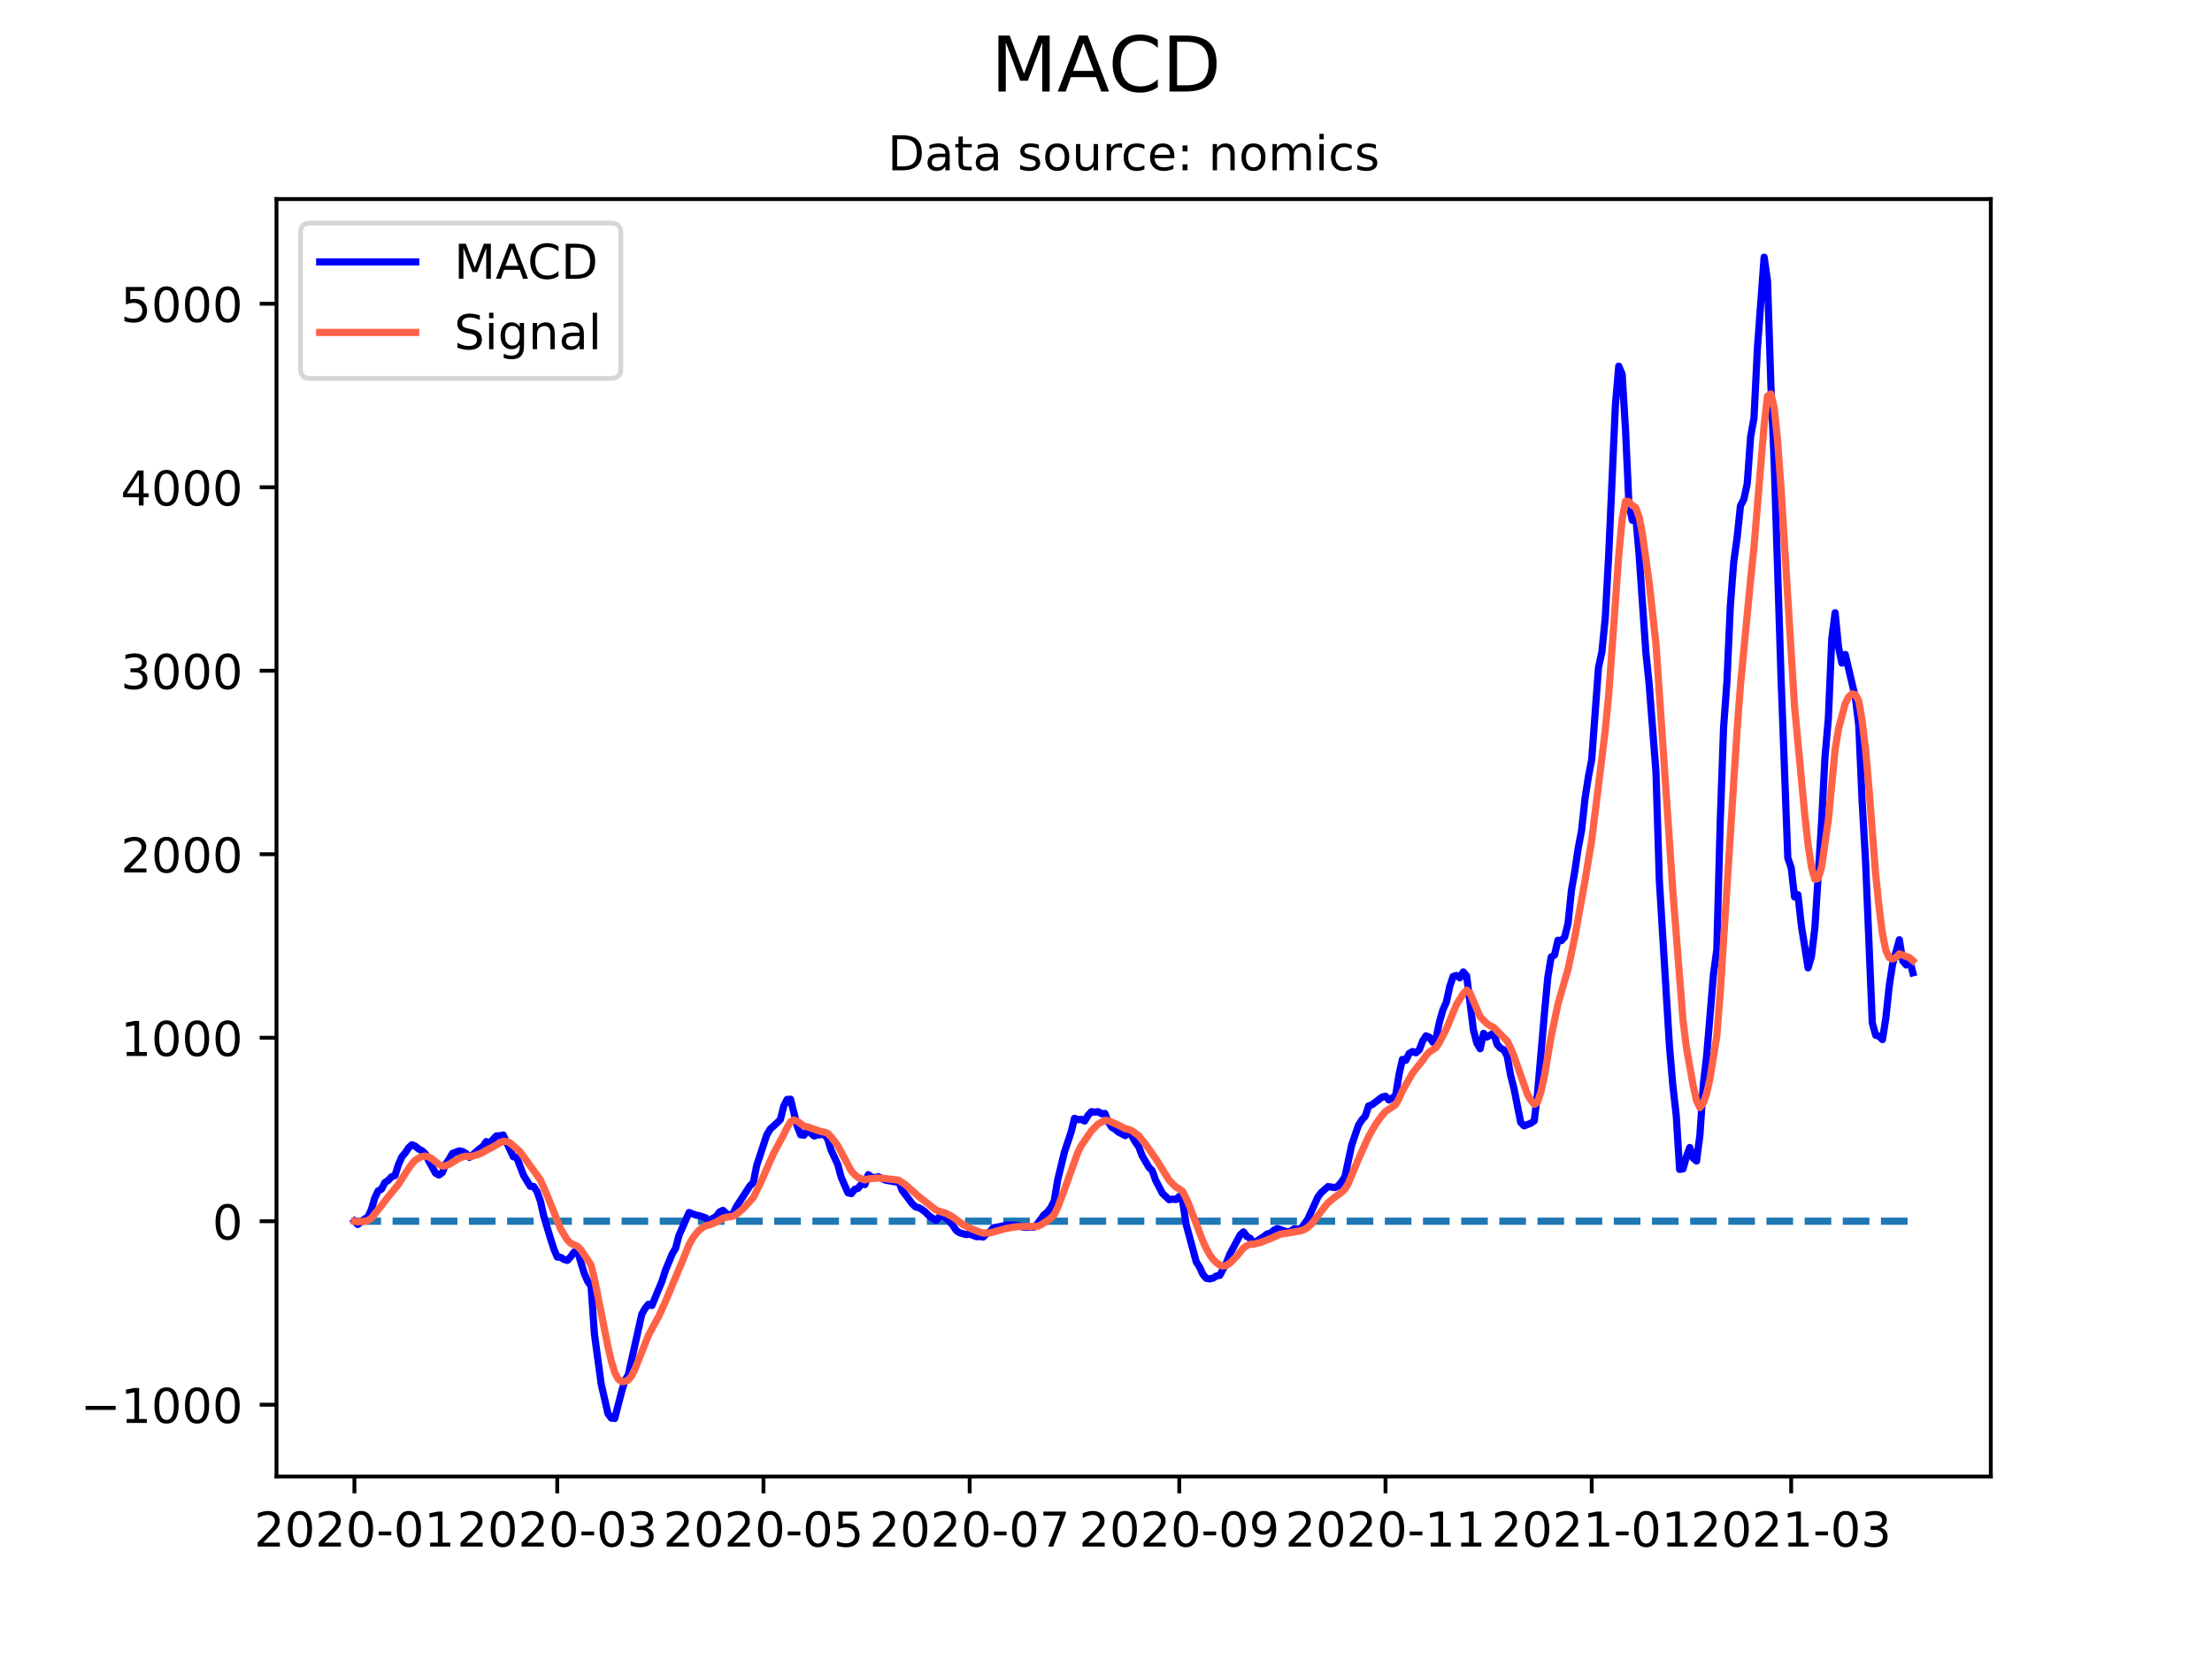 <?xml version="1.0" encoding="utf-8" standalone="no"?>
<!DOCTYPE svg PUBLIC "-//W3C//DTD SVG 1.1//EN"
  "http://www.w3.org/Graphics/SVG/1.1/DTD/svg11.dtd">
<!-- Created with matplotlib (https://matplotlib.org/) -->
<svg height="345.6pt" version="1.1" viewBox="0 0 460.8 345.6" width="460.8pt" xmlns="http://www.w3.org/2000/svg" xmlns:xlink="http://www.w3.org/1999/xlink">
 <defs>
  <style type="text/css">*{stroke-linecap:butt;stroke-linejoin:round;}</style>
 </defs>
 <g id="figure_1">
  <g id="patch_1">
   <path d="M 0 345.6 
L 460.8 345.6 
L 460.8 0 
L 0 0 
z
" style="fill:#ffffff;"/>
  </g>
  <g id="axes_1">
   <g id="patch_2">
    <path d="M 57.6 307.584 
L 414.72 307.584 
L 414.72 41.472 
L 57.6 41.472 
z
" style="fill:#ffffff;"/>
   </g>
   <g id="matplotlib.axis_1">
    <g id="xtick_1">
     <g id="line2d_1">
      <defs>
       <path d="M 0 0 
L 0 3.5 
" id="mdfb636d9be" style="stroke:#000000;stroke-width:0.8;"/>
      </defs>
      <g>
       <use style="stroke:#000000;stroke-width:0.8;" x="73.833" xlink:href="#mdfb636d9be" y="307.584"/>
      </g>
     </g>
     <g id="text_1">
      <!-- 2020-01 -->
      <g transform="translate(52.941 322.182)scale(0.1 -0.1)">
       <defs>
        <path d="M 19.188 8.297 
L 53.609 8.297 
L 53.609 0 
L 7.328 0 
L 7.328 8.297 
Q 12.938 14.109 22.625 23.891 
Q 32.328 33.688 34.812 36.531 
Q 39.547 41.844 41.422 45.531 
Q 43.312 49.219 43.312 52.781 
Q 43.312 58.594 39.234 62.25 
Q 35.156 65.922 28.609 65.922 
Q 23.969 65.922 18.812 64.312 
Q 13.672 62.703 7.812 59.422 
L 7.812 69.391 
Q 13.766 71.781 18.938 73 
Q 24.125 74.219 28.422 74.219 
Q 39.75 74.219 46.484 68.547 
Q 53.219 62.891 53.219 53.422 
Q 53.219 48.922 51.531 44.891 
Q 49.859 40.875 45.406 35.406 
Q 44.188 33.984 37.641 27.219 
Q 31.109 20.453 19.188 8.297 
z
" id="DejaVuSans-50"/>
        <path d="M 31.781 66.406 
Q 24.172 66.406 20.328 58.906 
Q 16.5 51.422 16.5 36.375 
Q 16.5 21.391 20.328 13.891 
Q 24.172 6.391 31.781 6.391 
Q 39.453 6.391 43.281 13.891 
Q 47.125 21.391 47.125 36.375 
Q 47.125 51.422 43.281 58.906 
Q 39.453 66.406 31.781 66.406 
z
M 31.781 74.219 
Q 44.047 74.219 50.516 64.516 
Q 56.984 54.828 56.984 36.375 
Q 56.984 17.969 50.516 8.266 
Q 44.047 -1.422 31.781 -1.422 
Q 19.531 -1.422 13.062 8.266 
Q 6.594 17.969 6.594 36.375 
Q 6.594 54.828 13.062 64.516 
Q 19.531 74.219 31.781 74.219 
z
" id="DejaVuSans-48"/>
        <path d="M 4.891 31.391 
L 31.203 31.391 
L 31.203 23.391 
L 4.891 23.391 
z
" id="DejaVuSans-45"/>
        <path d="M 12.406 8.297 
L 28.516 8.297 
L 28.516 63.922 
L 10.984 60.406 
L 10.984 69.391 
L 28.422 72.906 
L 38.281 72.906 
L 38.281 8.297 
L 54.391 8.297 
L 54.391 0 
L 12.406 0 
z
" id="DejaVuSans-49"/>
       </defs>
       <use xlink:href="#DejaVuSans-50"/>
       <use x="63.623" xlink:href="#DejaVuSans-48"/>
       <use x="127.246" xlink:href="#DejaVuSans-50"/>
       <use x="190.869" xlink:href="#DejaVuSans-48"/>
       <use x="254.492" xlink:href="#DejaVuSans-45"/>
       <use x="290.576" xlink:href="#DejaVuSans-48"/>
       <use x="354.199" xlink:href="#DejaVuSans-49"/>
      </g>
     </g>
    </g>
    <g id="xtick_2">
     <g id="line2d_2">
      <g>
       <use style="stroke:#000000;stroke-width:0.8;" x="116.087" xlink:href="#mdfb636d9be" y="307.584"/>
      </g>
     </g>
     <g id="text_2">
      <!-- 2020-03 -->
      <g transform="translate(95.196 322.182)scale(0.1 -0.1)">
       <defs>
        <path d="M 40.578 39.312 
Q 47.656 37.797 51.625 33 
Q 55.609 28.219 55.609 21.188 
Q 55.609 10.406 48.188 4.484 
Q 40.766 -1.422 27.094 -1.422 
Q 22.516 -1.422 17.656 -0.516 
Q 12.797 0.391 7.625 2.203 
L 7.625 11.719 
Q 11.719 9.328 16.594 8.109 
Q 21.484 6.891 26.812 6.891 
Q 36.078 6.891 40.938 10.547 
Q 45.797 14.203 45.797 21.188 
Q 45.797 27.641 41.281 31.266 
Q 36.766 34.906 28.719 34.906 
L 20.219 34.906 
L 20.219 43.016 
L 29.109 43.016 
Q 36.375 43.016 40.234 45.922 
Q 44.094 48.828 44.094 54.297 
Q 44.094 59.906 40.109 62.906 
Q 36.141 65.922 28.719 65.922 
Q 24.656 65.922 20.016 65.031 
Q 15.375 64.156 9.812 62.312 
L 9.812 71.094 
Q 15.438 72.656 20.344 73.438 
Q 25.25 74.219 29.594 74.219 
Q 40.828 74.219 47.359 69.109 
Q 53.906 64.016 53.906 55.328 
Q 53.906 49.266 50.438 45.094 
Q 46.969 40.922 40.578 39.312 
z
" id="DejaVuSans-51"/>
       </defs>
       <use xlink:href="#DejaVuSans-50"/>
       <use x="63.623" xlink:href="#DejaVuSans-48"/>
       <use x="127.246" xlink:href="#DejaVuSans-50"/>
       <use x="190.869" xlink:href="#DejaVuSans-48"/>
       <use x="254.492" xlink:href="#DejaVuSans-45"/>
       <use x="290.576" xlink:href="#DejaVuSans-48"/>
       <use x="354.199" xlink:href="#DejaVuSans-51"/>
      </g>
     </g>
    </g>
    <g id="xtick_3">
     <g id="line2d_3">
      <g>
       <use style="stroke:#000000;stroke-width:0.8;" x="159.046" xlink:href="#mdfb636d9be" y="307.584"/>
      </g>
     </g>
     <g id="text_3">
      <!-- 2020-05 -->
      <g transform="translate(138.154 322.182)scale(0.1 -0.1)">
       <defs>
        <path d="M 10.797 72.906 
L 49.516 72.906 
L 49.516 64.594 
L 19.828 64.594 
L 19.828 46.734 
Q 21.969 47.469 24.109 47.828 
Q 26.266 48.188 28.422 48.188 
Q 40.625 48.188 47.75 41.5 
Q 54.891 34.812 54.891 23.391 
Q 54.891 11.625 47.562 5.094 
Q 40.234 -1.422 26.906 -1.422 
Q 22.312 -1.422 17.547 -0.641 
Q 12.797 0.141 7.719 1.703 
L 7.719 11.625 
Q 12.109 9.234 16.797 8.062 
Q 21.484 6.891 26.703 6.891 
Q 35.156 6.891 40.078 11.328 
Q 45.016 15.766 45.016 23.391 
Q 45.016 31 40.078 35.438 
Q 35.156 39.891 26.703 39.891 
Q 22.75 39.891 18.812 39.016 
Q 14.891 38.141 10.797 36.281 
z
" id="DejaVuSans-53"/>
       </defs>
       <use xlink:href="#DejaVuSans-50"/>
       <use x="63.623" xlink:href="#DejaVuSans-48"/>
       <use x="127.246" xlink:href="#DejaVuSans-50"/>
       <use x="190.869" xlink:href="#DejaVuSans-48"/>
       <use x="254.492" xlink:href="#DejaVuSans-45"/>
       <use x="290.576" xlink:href="#DejaVuSans-48"/>
       <use x="354.199" xlink:href="#DejaVuSans-53"/>
      </g>
     </g>
    </g>
    <g id="xtick_4">
     <g id="line2d_4">
      <g>
       <use style="stroke:#000000;stroke-width:0.8;" x="202.004" xlink:href="#mdfb636d9be" y="307.584"/>
      </g>
     </g>
     <g id="text_4">
      <!-- 2020-07 -->
      <g transform="translate(181.113 322.182)scale(0.1 -0.1)">
       <defs>
        <path d="M 8.203 72.906 
L 55.078 72.906 
L 55.078 68.703 
L 28.609 0 
L 18.312 0 
L 43.219 64.594 
L 8.203 64.594 
z
" id="DejaVuSans-55"/>
       </defs>
       <use xlink:href="#DejaVuSans-50"/>
       <use x="63.623" xlink:href="#DejaVuSans-48"/>
       <use x="127.246" xlink:href="#DejaVuSans-50"/>
       <use x="190.869" xlink:href="#DejaVuSans-48"/>
       <use x="254.492" xlink:href="#DejaVuSans-45"/>
       <use x="290.576" xlink:href="#DejaVuSans-48"/>
       <use x="354.199" xlink:href="#DejaVuSans-55"/>
      </g>
     </g>
    </g>
    <g id="xtick_5">
     <g id="line2d_5">
      <g>
       <use style="stroke:#000000;stroke-width:0.8;" x="245.667" xlink:href="#mdfb636d9be" y="307.584"/>
      </g>
     </g>
     <g id="text_5">
      <!-- 2020-09 -->
      <g transform="translate(224.776 322.182)scale(0.1 -0.1)">
       <defs>
        <path d="M 10.984 1.516 
L 10.984 10.5 
Q 14.703 8.734 18.5 7.812 
Q 22.312 6.891 25.984 6.891 
Q 35.75 6.891 40.891 13.453 
Q 46.047 20.016 46.781 33.406 
Q 43.953 29.203 39.594 26.953 
Q 35.25 24.703 29.984 24.703 
Q 19.047 24.703 12.672 31.312 
Q 6.297 37.938 6.297 49.422 
Q 6.297 60.641 12.938 67.422 
Q 19.578 74.219 30.609 74.219 
Q 43.266 74.219 49.922 64.516 
Q 56.594 54.828 56.594 36.375 
Q 56.594 19.141 48.406 8.859 
Q 40.234 -1.422 26.422 -1.422 
Q 22.703 -1.422 18.891 -0.688 
Q 15.094 0.047 10.984 1.516 
z
M 30.609 32.422 
Q 37.25 32.422 41.125 36.953 
Q 45.016 41.5 45.016 49.422 
Q 45.016 57.281 41.125 61.844 
Q 37.25 66.406 30.609 66.406 
Q 23.969 66.406 20.094 61.844 
Q 16.219 57.281 16.219 49.422 
Q 16.219 41.5 20.094 36.953 
Q 23.969 32.422 30.609 32.422 
z
" id="DejaVuSans-57"/>
       </defs>
       <use xlink:href="#DejaVuSans-50"/>
       <use x="63.623" xlink:href="#DejaVuSans-48"/>
       <use x="127.246" xlink:href="#DejaVuSans-50"/>
       <use x="190.869" xlink:href="#DejaVuSans-48"/>
       <use x="254.492" xlink:href="#DejaVuSans-45"/>
       <use x="290.576" xlink:href="#DejaVuSans-48"/>
       <use x="354.199" xlink:href="#DejaVuSans-57"/>
      </g>
     </g>
    </g>
    <g id="xtick_6">
     <g id="line2d_6">
      <g>
       <use style="stroke:#000000;stroke-width:0.8;" x="288.626" xlink:href="#mdfb636d9be" y="307.584"/>
      </g>
     </g>
     <g id="text_6">
      <!-- 2020-11 -->
      <g transform="translate(267.734 322.182)scale(0.1 -0.1)">
       <use xlink:href="#DejaVuSans-50"/>
       <use x="63.623" xlink:href="#DejaVuSans-48"/>
       <use x="127.246" xlink:href="#DejaVuSans-50"/>
       <use x="190.869" xlink:href="#DejaVuSans-48"/>
       <use x="254.492" xlink:href="#DejaVuSans-45"/>
       <use x="290.576" xlink:href="#DejaVuSans-49"/>
       <use x="354.199" xlink:href="#DejaVuSans-49"/>
      </g>
     </g>
    </g>
    <g id="xtick_7">
     <g id="line2d_7">
      <g>
       <use style="stroke:#000000;stroke-width:0.8;" x="331.584" xlink:href="#mdfb636d9be" y="307.584"/>
      </g>
     </g>
     <g id="text_7">
      <!-- 2021-01 -->
      <g transform="translate(310.693 322.182)scale(0.1 -0.1)">
       <use xlink:href="#DejaVuSans-50"/>
       <use x="63.623" xlink:href="#DejaVuSans-48"/>
       <use x="127.246" xlink:href="#DejaVuSans-50"/>
       <use x="190.869" xlink:href="#DejaVuSans-49"/>
       <use x="254.492" xlink:href="#DejaVuSans-45"/>
       <use x="290.576" xlink:href="#DejaVuSans-48"/>
       <use x="354.199" xlink:href="#DejaVuSans-49"/>
      </g>
     </g>
    </g>
    <g id="xtick_8">
     <g id="line2d_8">
      <g>
       <use style="stroke:#000000;stroke-width:0.8;" x="373.135" xlink:href="#mdfb636d9be" y="307.584"/>
      </g>
     </g>
     <g id="text_8">
      <!-- 2021-03 -->
      <g transform="translate(352.243 322.182)scale(0.1 -0.1)">
       <use xlink:href="#DejaVuSans-50"/>
       <use x="63.623" xlink:href="#DejaVuSans-48"/>
       <use x="127.246" xlink:href="#DejaVuSans-50"/>
       <use x="190.869" xlink:href="#DejaVuSans-49"/>
       <use x="254.492" xlink:href="#DejaVuSans-45"/>
       <use x="290.576" xlink:href="#DejaVuSans-48"/>
       <use x="354.199" xlink:href="#DejaVuSans-51"/>
      </g>
     </g>
    </g>
   </g>
   <g id="matplotlib.axis_2">
    <g id="ytick_1">
     <g id="line2d_9">
      <defs>
       <path d="M 0 0 
L -3.5 0 
" id="m1b190da75e" style="stroke:#000000;stroke-width:0.8;"/>
      </defs>
      <g>
       <use style="stroke:#000000;stroke-width:0.8;" x="57.6" xlink:href="#m1b190da75e" y="292.627"/>
      </g>
     </g>
     <g id="text_9">
      <!-- −1000 -->
      <g transform="translate(16.77 296.426)scale(0.1 -0.1)">
       <defs>
        <path d="M 10.594 35.5 
L 73.188 35.5 
L 73.188 27.203 
L 10.594 27.203 
z
" id="DejaVuSans-8722"/>
       </defs>
       <use xlink:href="#DejaVuSans-8722"/>
       <use x="83.789" xlink:href="#DejaVuSans-49"/>
       <use x="147.412" xlink:href="#DejaVuSans-48"/>
       <use x="211.035" xlink:href="#DejaVuSans-48"/>
       <use x="274.658" xlink:href="#DejaVuSans-48"/>
      </g>
     </g>
    </g>
    <g id="ytick_2">
     <g id="line2d_10">
      <g>
       <use style="stroke:#000000;stroke-width:0.8;" x="57.6" xlink:href="#m1b190da75e" y="254.402"/>
      </g>
     </g>
     <g id="text_10">
      <!-- 0 -->
      <g transform="translate(44.237 258.201)scale(0.1 -0.1)">
       <use xlink:href="#DejaVuSans-48"/>
      </g>
     </g>
    </g>
    <g id="ytick_3">
     <g id="line2d_11">
      <g>
       <use style="stroke:#000000;stroke-width:0.8;" x="57.6" xlink:href="#m1b190da75e" y="216.177"/>
      </g>
     </g>
     <g id="text_11">
      <!-- 1000 -->
      <g transform="translate(25.15 219.976)scale(0.1 -0.1)">
       <use xlink:href="#DejaVuSans-49"/>
       <use x="63.623" xlink:href="#DejaVuSans-48"/>
       <use x="127.246" xlink:href="#DejaVuSans-48"/>
       <use x="190.869" xlink:href="#DejaVuSans-48"/>
      </g>
     </g>
    </g>
    <g id="ytick_4">
     <g id="line2d_12">
      <g>
       <use style="stroke:#000000;stroke-width:0.8;" x="57.6" xlink:href="#m1b190da75e" y="177.952"/>
      </g>
     </g>
     <g id="text_12">
      <!-- 2000 -->
      <g transform="translate(25.15 181.751)scale(0.1 -0.1)">
       <use xlink:href="#DejaVuSans-50"/>
       <use x="63.623" xlink:href="#DejaVuSans-48"/>
       <use x="127.246" xlink:href="#DejaVuSans-48"/>
       <use x="190.869" xlink:href="#DejaVuSans-48"/>
      </g>
     </g>
    </g>
    <g id="ytick_5">
     <g id="line2d_13">
      <g>
       <use style="stroke:#000000;stroke-width:0.8;" x="57.6" xlink:href="#m1b190da75e" y="139.727"/>
      </g>
     </g>
     <g id="text_13">
      <!-- 3000 -->
      <g transform="translate(25.15 143.526)scale(0.1 -0.1)">
       <use xlink:href="#DejaVuSans-51"/>
       <use x="63.623" xlink:href="#DejaVuSans-48"/>
       <use x="127.246" xlink:href="#DejaVuSans-48"/>
       <use x="190.869" xlink:href="#DejaVuSans-48"/>
      </g>
     </g>
    </g>
    <g id="ytick_6">
     <g id="line2d_14">
      <g>
       <use style="stroke:#000000;stroke-width:0.8;" x="57.6" xlink:href="#m1b190da75e" y="101.502"/>
      </g>
     </g>
     <g id="text_14">
      <!-- 4000 -->
      <g transform="translate(25.15 105.302)scale(0.1 -0.1)">
       <defs>
        <path d="M 37.797 64.312 
L 12.891 25.391 
L 37.797 25.391 
z
M 35.203 72.906 
L 47.609 72.906 
L 47.609 25.391 
L 58.016 25.391 
L 58.016 17.188 
L 47.609 17.188 
L 47.609 0 
L 37.797 0 
L 37.797 17.188 
L 4.891 17.188 
L 4.891 26.703 
z
" id="DejaVuSans-52"/>
       </defs>
       <use xlink:href="#DejaVuSans-52"/>
       <use x="63.623" xlink:href="#DejaVuSans-48"/>
       <use x="127.246" xlink:href="#DejaVuSans-48"/>
       <use x="190.869" xlink:href="#DejaVuSans-48"/>
      </g>
     </g>
    </g>
    <g id="ytick_7">
     <g id="line2d_15">
      <g>
       <use style="stroke:#000000;stroke-width:0.8;" x="57.6" xlink:href="#m1b190da75e" y="63.277"/>
      </g>
     </g>
     <g id="text_15">
      <!-- 5000 -->
      <g transform="translate(25.15 67.077)scale(0.1 -0.1)">
       <use xlink:href="#DejaVuSans-53"/>
       <use x="63.623" xlink:href="#DejaVuSans-48"/>
       <use x="127.246" xlink:href="#DejaVuSans-48"/>
       <use x="190.869" xlink:href="#DejaVuSans-48"/>
      </g>
     </g>
    </g>
   </g>
   <g id="line2d_16">
    <path clip-path="url(#pea4293b7b7)" d="M 73.833 254.402 
L 398.487 254.402 
L 398.487 254.402 
" style="fill:none;stroke:#1f77b4;stroke-dasharray:5.55,2.4;stroke-dashoffset:0;stroke-width:1.5;"/>
   </g>
   <g id="line2d_17">
    <path clip-path="url(#pea4293b7b7)" d="M 73.833 254.402 
L 74.537 255.09 
L 75.945 253.944 
L 76.65 253.532 
L 77.354 252 
L 78.058 249.595 
L 78.762 248.101 
L 79.467 247.711 
L 80.171 246.354 
L 80.875 245.889 
L 81.579 245.144 
L 82.284 244.892 
L 82.988 242.655 
L 83.692 241.03 
L 84.396 240.194 
L 85.101 239.141 
L 85.805 238.471 
L 86.509 238.76 
L 87.213 239.361 
L 87.918 239.722 
L 88.622 240.377 
L 89.326 241.849 
L 90.734 244.391 
L 91.439 244.774 
L 92.143 244.263 
L 92.847 242.482 
L 93.551 241.521 
L 94.256 240.277 
L 95.664 239.75 
L 96.368 239.89 
L 97.073 240.276 
L 97.777 241.095 
L 98.481 240.562 
L 99.89 239.332 
L 100.594 238.822 
L 101.298 237.811 
L 102.002 238.104 
L 103.411 236.621 
L 104.115 236.611 
L 104.819 236.442 
L 106.932 240.973 
L 107.636 241.111 
L 109.045 244.792 
L 110.453 247.125 
L 111.157 247.156 
L 111.862 248.206 
L 112.566 250.158 
L 113.27 253.314 
L 114.679 258.012 
L 115.383 260.202 
L 116.087 261.863 
L 116.791 261.919 
L 117.496 262.36 
L 118.2 262.565 
L 118.904 261.78 
L 119.608 260.81 
L 120.313 260.682 
L 121.721 265.307 
L 122.425 266.912 
L 123.13 267.943 
L 123.834 277.945 
L 125.242 288.333 
L 126.651 294.487 
L 127.355 295.414 
L 128.059 295.488 
L 129.468 290.015 
L 130.172 287.577 
L 130.876 286.43 
L 133.693 273.781 
L 134.397 272.546 
L 135.102 271.696 
L 135.806 271.963 
L 137.919 266.846 
L 138.623 264.635 
L 140.031 261.228 
L 140.736 260.049 
L 141.44 257.35 
L 143.552 252.577 
L 144.961 253.13 
L 145.665 253.251 
L 147.074 253.731 
L 147.778 254.581 
L 148.482 253.793 
L 149.186 253.438 
L 149.891 252.481 
L 150.595 252.142 
L 151.299 252.78 
L 152.003 253.25 
L 152.708 252.783 
L 153.412 251.368 
L 156.229 247.026 
L 156.933 246.337 
L 157.637 242.775 
L 159.75 236.377 
L 160.454 235.205 
L 161.863 233.921 
L 162.567 233.218 
L 163.271 230.401 
L 163.975 229.029 
L 164.68 228.992 
L 166.088 234.609 
L 166.792 236.406 
L 167.497 236.482 
L 168.201 235.299 
L 168.905 236.069 
L 169.609 236.649 
L 170.314 236.437 
L 171.722 236.286 
L 172.426 237.274 
L 173.131 239.578 
L 174.539 242.632 
L 175.243 245.279 
L 176.652 248.488 
L 177.356 248.65 
L 178.06 247.747 
L 178.764 247.548 
L 179.469 246.643 
L 180.173 246.772 
L 180.877 244.705 
L 181.581 245.225 
L 182.286 245.317 
L 182.99 245.134 
L 184.398 245.826 
L 186.511 246.213 
L 187.215 246.108 
L 187.92 247.939 
L 190.032 250.764 
L 190.737 251.418 
L 191.441 251.599 
L 192.145 252.007 
L 192.849 252.564 
L 193.553 253.274 
L 194.962 254.242 
L 195.666 253.511 
L 196.37 253.111 
L 197.779 254.435 
L 198.483 255.234 
L 199.187 256.312 
L 199.892 256.811 
L 201.3 257.197 
L 202.004 257.075 
L 203.413 257.631 
L 204.117 257.588 
L 204.821 257.695 
L 205.526 256.968 
L 206.23 256.586 
L 206.934 255.767 
L 209.047 255.385 
L 209.751 255.154 
L 211.864 255.255 
L 213.272 255.652 
L 213.976 255.679 
L 214.681 255.571 
L 215.385 255.63 
L 216.089 255.001 
L 217.498 253.049 
L 218.202 252.5 
L 218.906 251.572 
L 219.61 250.185 
L 220.315 245.881 
L 221.723 240.056 
L 223.132 235.834 
L 223.836 232.972 
L 224.54 233.249 
L 225.244 233.17 
L 225.949 233.527 
L 226.653 232.352 
L 227.357 231.578 
L 228.061 231.691 
L 228.765 231.583 
L 229.47 232.008 
L 230.174 231.956 
L 230.878 233.712 
L 231.582 234.809 
L 232.287 235.232 
L 232.991 235.828 
L 234.399 236.57 
L 235.104 235.908 
L 235.808 236.669 
L 236.512 237.904 
L 237.216 238.874 
L 237.921 240.748 
L 239.329 243.151 
L 240.033 243.861 
L 240.738 245.87 
L 242.146 248.579 
L 243.555 249.93 
L 244.259 249.794 
L 244.963 249.897 
L 245.667 249.229 
L 246.371 250.315 
L 247.076 254.987 
L 249.188 262.831 
L 249.893 263.966 
L 250.597 265.496 
L 251.301 266.301 
L 252.005 266.422 
L 252.71 266.242 
L 253.414 265.803 
L 254.118 265.676 
L 255.527 262.962 
L 256.231 261.199 
L 258.344 257.257 
L 259.048 256.626 
L 259.752 257.594 
L 260.456 257.966 
L 261.161 259.129 
L 261.865 258.504 
L 263.273 257.609 
L 263.977 257.06 
L 264.682 256.875 
L 265.386 256.261 
L 266.09 255.924 
L 268.203 256.646 
L 268.907 256.448 
L 269.611 255.959 
L 270.316 256.042 
L 271.02 255.944 
L 272.428 254.004 
L 274.541 249.355 
L 275.245 248.434 
L 276.654 247.179 
L 278.062 247.389 
L 278.767 247.079 
L 279.471 246.211 
L 280.175 245.114 
L 281.583 238.523 
L 282.992 234.414 
L 283.696 233.302 
L 284.4 232.544 
L 285.105 230.389 
L 285.809 230.143 
L 287.922 228.535 
L 288.626 228.367 
L 289.33 229.145 
L 290.034 228.746 
L 290.739 228.21 
L 291.443 223.835 
L 292.147 220.694 
L 292.851 220.893 
L 293.556 219.46 
L 294.26 219.051 
L 294.964 219.317 
L 295.668 218.691 
L 296.373 216.85 
L 297.077 215.773 
L 297.781 216.087 
L 298.485 217.115 
L 299.189 216.073 
L 299.894 212.779 
L 300.598 210.319 
L 301.302 208.789 
L 302.006 205.499 
L 302.711 203.407 
L 303.415 203.208 
L 304.119 203.705 
L 304.823 202.471 
L 305.528 203.299 
L 306.936 214.519 
L 307.64 217.266 
L 308.345 218.473 
L 309.049 215.265 
L 309.753 216.039 
L 311.162 215.199 
L 311.866 217.549 
L 312.57 218.35 
L 313.274 218.705 
L 313.978 219.993 
L 314.683 223.997 
L 315.387 226.766 
L 316.795 233.833 
L 317.5 234.538 
L 318.908 233.986 
L 319.612 233.487 
L 320.317 227.538 
L 321.725 211.206 
L 322.429 203.664 
L 323.134 199.366 
L 323.838 198.96 
L 324.542 195.875 
L 325.246 195.963 
L 325.951 195.2 
L 326.655 192.331 
L 327.359 185.472 
L 328.063 181.468 
L 328.768 176.701 
L 329.472 172.987 
L 330.176 166.457 
L 330.88 161.877 
L 331.584 158.197 
L 332.993 139.064 
L 333.697 135.844 
L 334.401 128.778 
L 335.106 115.926 
L 336.514 84.437 
L 337.218 76.274 
L 337.923 77.962 
L 338.627 89.553 
L 339.331 104.921 
L 340.035 108.375 
L 340.74 107.418 
L 341.444 115.407 
L 342.852 135.777 
L 343.557 142.647 
L 344.965 160.771 
L 345.669 183.413 
L 347.782 217.971 
L 348.486 226.171 
L 349.19 232.329 
L 349.895 243.601 
L 350.599 243.504 
L 351.303 240.995 
L 352.007 239.044 
L 352.712 241.26 
L 353.416 241.864 
L 354.12 236.476 
L 354.824 225.989 
L 355.529 219.95 
L 356.937 203.031 
L 357.641 197.839 
L 358.346 171.444 
L 359.05 151.577 
L 359.754 141.991 
L 360.458 126.248 
L 361.163 117.083 
L 361.867 112.05 
L 362.571 105.355 
L 363.275 104.019 
L 363.98 100.764 
L 364.684 90.987 
L 365.388 87.088 
L 366.092 72.715 
L 367.501 53.568 
L 368.205 58.462 
L 368.909 80.277 
L 369.613 96.854 
L 371.022 141.096 
L 372.43 178.715 
L 373.135 180.757 
L 373.839 186.849 
L 374.543 186.383 
L 375.247 192.757 
L 376.656 201.626 
L 377.36 199.212 
L 378.064 193.377 
L 379.473 171.203 
L 380.177 157.73 
L 380.881 149.641 
L 381.586 133.119 
L 382.29 127.64 
L 382.994 134.769 
L 383.698 138.131 
L 384.402 136.337 
L 386.515 145.335 
L 387.219 151.232 
L 387.924 167.107 
L 388.628 179.373 
L 390.036 213.086 
L 390.741 215.667 
L 391.445 215.851 
L 392.149 216.567 
L 392.853 212.108 
L 393.558 205.403 
L 394.262 200.869 
L 395.67 195.77 
L 396.375 200.17 
L 397.079 201.009 
L 397.783 199.867 
L 398.487 202.655 
L 398.487 202.655 
" style="fill:none;stroke:#0000ff;stroke-linecap:square;stroke-width:1.5;"/>
   </g>
   <g id="line2d_18">
    <path clip-path="url(#pea4293b7b7)" d="M 73.833 254.402 
L 74.537 254.54 
L 75.945 254.41 
L 76.65 254.234 
L 77.354 253.787 
L 79.467 251.126 
L 80.875 249.315 
L 82.988 246.741 
L 85.101 243.443 
L 85.805 242.448 
L 86.509 241.711 
L 87.213 241.241 
L 87.918 240.937 
L 88.622 240.825 
L 89.326 241.03 
L 90.03 241.43 
L 91.439 242.572 
L 92.143 242.911 
L 92.847 242.825 
L 93.551 242.564 
L 95.664 241.295 
L 96.368 241.014 
L 97.073 240.866 
L 97.777 240.912 
L 98.481 240.842 
L 99.89 240.385 
L 100.594 240.072 
L 101.298 239.62 
L 102.707 238.92 
L 104.115 238.09 
L 104.819 237.761 
L 105.524 237.784 
L 106.228 238.056 
L 108.34 239.929 
L 112.566 245.778 
L 113.974 248.983 
L 116.791 255.992 
L 118.2 258.325 
L 118.904 259.016 
L 120.313 259.636 
L 121.017 260.34 
L 122.425 262.449 
L 123.13 263.548 
L 123.834 266.427 
L 125.242 273.487 
L 126.651 280.567 
L 127.355 283.537 
L 128.059 285.927 
L 128.763 287.263 
L 129.468 287.813 
L 130.172 287.766 
L 130.876 287.499 
L 131.58 286.631 
L 132.285 285.192 
L 135.102 278.116 
L 137.214 274.24 
L 138.623 271.136 
L 142.144 262.736 
L 143.552 259.273 
L 144.257 258 
L 144.961 257.026 
L 145.665 256.271 
L 146.369 255.724 
L 147.074 255.325 
L 147.778 255.176 
L 149.186 254.607 
L 150.595 253.774 
L 151.299 253.575 
L 152.708 253.365 
L 153.412 252.965 
L 154.82 251.796 
L 156.933 249.47 
L 158.342 246.62 
L 161.158 240.24 
L 163.271 236.34 
L 163.975 234.878 
L 164.68 233.701 
L 165.384 233.303 
L 166.088 233.565 
L 167.497 234.603 
L 168.201 234.742 
L 171.018 235.717 
L 171.722 235.831 
L 172.426 236.12 
L 173.131 236.811 
L 174.539 238.679 
L 177.356 243.971 
L 178.06 244.727 
L 178.764 245.291 
L 180.173 245.803 
L 180.877 245.584 
L 182.99 245.405 
L 184.398 245.51 
L 187.215 245.852 
L 188.624 246.789 
L 190.032 248.043 
L 191.441 249.294 
L 194.962 252.054 
L 195.666 252.346 
L 197.075 252.749 
L 198.483 253.516 
L 200.596 255.091 
L 202.004 255.825 
L 204.117 256.662 
L 204.821 256.869 
L 206.23 256.828 
L 209.751 255.875 
L 211.864 255.539 
L 216.089 255.471 
L 216.793 255.184 
L 218.202 254.305 
L 218.906 253.759 
L 219.61 253.044 
L 220.315 251.611 
L 221.723 247.894 
L 224.54 240.027 
L 225.244 238.656 
L 227.357 235.575 
L 228.765 234.155 
L 230.174 233.372 
L 230.878 233.44 
L 232.991 234.38 
L 234.399 235.112 
L 235.104 235.271 
L 235.808 235.551 
L 237.216 236.592 
L 238.625 238.334 
L 240.738 241.342 
L 243.555 245.847 
L 244.963 247.289 
L 245.667 247.677 
L 246.371 248.204 
L 247.076 249.561 
L 247.78 251.199 
L 250.597 258.573 
L 251.301 260.118 
L 252.005 261.379 
L 252.71 262.352 
L 253.414 263.042 
L 254.118 263.569 
L 254.822 263.739 
L 255.527 263.584 
L 256.231 263.107 
L 257.639 261.69 
L 259.048 259.968 
L 259.752 259.493 
L 260.456 259.188 
L 261.161 259.176 
L 262.569 258.849 
L 264.682 258.009 
L 266.794 257.075 
L 268.203 256.88 
L 270.316 256.51 
L 271.02 256.397 
L 271.724 256.128 
L 272.428 255.703 
L 273.133 255.046 
L 274.541 253.253 
L 275.95 251.401 
L 276.654 250.557 
L 278.062 249.405 
L 279.471 248.394 
L 280.175 247.738 
L 280.879 246.527 
L 282.992 241.466 
L 285.105 236.778 
L 286.513 234.291 
L 287.922 232.335 
L 288.626 231.542 
L 290.739 230.121 
L 291.443 228.864 
L 292.147 227.23 
L 294.26 223.54 
L 296.373 220.886 
L 297.077 219.863 
L 297.781 219.108 
L 298.485 218.709 
L 299.189 218.182 
L 299.894 217.101 
L 301.302 214.354 
L 303.415 209.24 
L 304.823 207 
L 305.528 206.26 
L 306.232 206.857 
L 307.64 210.165 
L 308.345 211.826 
L 309.753 213.219 
L 310.457 213.709 
L 311.162 214.007 
L 313.978 216.874 
L 314.683 218.299 
L 315.387 219.992 
L 318.204 228.006 
L 318.908 229.202 
L 319.612 230.059 
L 320.317 229.555 
L 321.021 227.397 
L 321.725 224.158 
L 323.134 215.921 
L 324.542 209.198 
L 325.951 204.281 
L 326.655 201.891 
L 328.063 195.179 
L 330.176 183.519 
L 331.584 174.992 
L 333.697 157.959 
L 334.401 152.123 
L 335.106 144.883 
L 336.514 125.481 
L 337.218 115.639 
L 337.923 108.104 
L 338.627 104.394 
L 339.331 104.499 
L 340.035 105.274 
L 340.74 105.703 
L 341.444 107.644 
L 342.148 111.249 
L 343.557 121.453 
L 344.965 134.116 
L 347.078 164.99 
L 348.486 185.703 
L 350.599 212.495 
L 351.303 218.195 
L 352.712 226.144 
L 353.416 229.288 
L 354.12 230.726 
L 354.824 229.778 
L 355.529 227.813 
L 356.233 224.642 
L 357.641 215.823 
L 358.346 206.948 
L 361.867 152.073 
L 362.571 142.729 
L 364.684 120.711 
L 365.388 113.987 
L 367.501 88.526 
L 368.205 82.513 
L 368.909 82.066 
L 369.613 85.024 
L 370.318 91.926 
L 371.022 101.76 
L 373.839 147.218 
L 375.952 169.559 
L 376.656 175.972 
L 377.36 180.62 
L 378.064 183.172 
L 378.769 182.991 
L 379.473 180.633 
L 380.881 170.77 
L 382.29 156.12 
L 382.994 151.85 
L 384.402 146.552 
L 385.107 145.136 
L 385.811 144.553 
L 386.515 144.71 
L 387.219 146.014 
L 387.924 150.233 
L 388.628 156.061 
L 389.332 164.095 
L 390.741 182.248 
L 391.445 188.969 
L 392.149 194.488 
L 392.853 198.012 
L 393.558 199.49 
L 394.262 199.766 
L 394.966 199.444 
L 395.67 198.709 
L 397.783 199.495 
L 398.487 200.127 
L 398.487 200.127 
" style="fill:none;stroke:#ff6347;stroke-linecap:square;stroke-width:1.5;"/>
   </g>
   <g id="patch_3">
    <path d="M 57.6 307.584 
L 57.6 41.472 
" style="fill:none;stroke:#000000;stroke-linecap:square;stroke-linejoin:miter;stroke-width:0.8;"/>
   </g>
   <g id="patch_4">
    <path d="M 414.72 307.584 
L 414.72 41.472 
" style="fill:none;stroke:#000000;stroke-linecap:square;stroke-linejoin:miter;stroke-width:0.8;"/>
   </g>
   <g id="patch_5">
    <path d="M 57.6 307.584 
L 414.72 307.584 
" style="fill:none;stroke:#000000;stroke-linecap:square;stroke-linejoin:miter;stroke-width:0.8;"/>
   </g>
   <g id="patch_6">
    <path d="M 57.6 41.472 
L 414.72 41.472 
" style="fill:none;stroke:#000000;stroke-linecap:square;stroke-linejoin:miter;stroke-width:0.8;"/>
   </g>
   <g id="text_16">
    <!-- Data source: nomics -->
    <g transform="translate(184.916 35.472)scale(0.1 -0.1)">
     <defs>
      <path d="M 19.672 64.797 
L 19.672 8.109 
L 31.594 8.109 
Q 46.688 8.109 53.688 14.938 
Q 60.688 21.781 60.688 36.531 
Q 60.688 51.172 53.688 57.984 
Q 46.688 64.797 31.594 64.797 
z
M 9.812 72.906 
L 30.078 72.906 
Q 51.266 72.906 61.172 64.094 
Q 71.094 55.281 71.094 36.531 
Q 71.094 17.672 61.125 8.828 
Q 51.172 0 30.078 0 
L 9.812 0 
z
" id="DejaVuSans-68"/>
      <path d="M 34.281 27.484 
Q 23.391 27.484 19.188 25 
Q 14.984 22.516 14.984 16.5 
Q 14.984 11.719 18.141 8.906 
Q 21.297 6.109 26.703 6.109 
Q 34.188 6.109 38.703 11.406 
Q 43.219 16.703 43.219 25.484 
L 43.219 27.484 
z
M 52.203 31.203 
L 52.203 0 
L 43.219 0 
L 43.219 8.297 
Q 40.141 3.328 35.547 0.953 
Q 30.953 -1.422 24.312 -1.422 
Q 15.922 -1.422 10.953 3.297 
Q 6 8.016 6 15.922 
Q 6 25.141 12.172 29.828 
Q 18.359 34.516 30.609 34.516 
L 43.219 34.516 
L 43.219 35.406 
Q 43.219 41.609 39.141 45 
Q 35.062 48.391 27.688 48.391 
Q 23 48.391 18.547 47.266 
Q 14.109 46.141 10.016 43.891 
L 10.016 52.203 
Q 14.938 54.109 19.578 55.047 
Q 24.219 56 28.609 56 
Q 40.484 56 46.344 49.844 
Q 52.203 43.703 52.203 31.203 
z
" id="DejaVuSans-97"/>
      <path d="M 18.312 70.219 
L 18.312 54.688 
L 36.812 54.688 
L 36.812 47.703 
L 18.312 47.703 
L 18.312 18.016 
Q 18.312 11.328 20.141 9.422 
Q 21.969 7.516 27.594 7.516 
L 36.812 7.516 
L 36.812 0 
L 27.594 0 
Q 17.188 0 13.234 3.875 
Q 9.281 7.766 9.281 18.016 
L 9.281 47.703 
L 2.688 47.703 
L 2.688 54.688 
L 9.281 54.688 
L 9.281 70.219 
z
" id="DejaVuSans-116"/>
      <path id="DejaVuSans-32"/>
      <path d="M 44.281 53.078 
L 44.281 44.578 
Q 40.484 46.531 36.375 47.5 
Q 32.281 48.484 27.875 48.484 
Q 21.188 48.484 17.844 46.438 
Q 14.5 44.391 14.5 40.281 
Q 14.5 37.156 16.891 35.375 
Q 19.281 33.594 26.516 31.984 
L 29.594 31.297 
Q 39.156 29.25 43.188 25.516 
Q 47.219 21.781 47.219 15.094 
Q 47.219 7.469 41.188 3.016 
Q 35.156 -1.422 24.609 -1.422 
Q 20.219 -1.422 15.453 -0.562 
Q 10.688 0.297 5.422 2 
L 5.422 11.281 
Q 10.406 8.688 15.234 7.391 
Q 20.062 6.109 24.812 6.109 
Q 31.156 6.109 34.562 8.281 
Q 37.984 10.453 37.984 14.406 
Q 37.984 18.062 35.516 20.016 
Q 33.062 21.969 24.703 23.781 
L 21.578 24.516 
Q 13.234 26.266 9.516 29.906 
Q 5.812 33.547 5.812 39.891 
Q 5.812 47.609 11.281 51.797 
Q 16.75 56 26.812 56 
Q 31.781 56 36.172 55.266 
Q 40.578 54.547 44.281 53.078 
z
" id="DejaVuSans-115"/>
      <path d="M 30.609 48.391 
Q 23.391 48.391 19.188 42.75 
Q 14.984 37.109 14.984 27.297 
Q 14.984 17.484 19.156 11.844 
Q 23.344 6.203 30.609 6.203 
Q 37.797 6.203 41.984 11.859 
Q 46.188 17.531 46.188 27.297 
Q 46.188 37.016 41.984 42.703 
Q 37.797 48.391 30.609 48.391 
z
M 30.609 56 
Q 42.328 56 49.016 48.375 
Q 55.719 40.766 55.719 27.297 
Q 55.719 13.875 49.016 6.219 
Q 42.328 -1.422 30.609 -1.422 
Q 18.844 -1.422 12.172 6.219 
Q 5.516 13.875 5.516 27.297 
Q 5.516 40.766 12.172 48.375 
Q 18.844 56 30.609 56 
z
" id="DejaVuSans-111"/>
      <path d="M 8.5 21.578 
L 8.5 54.688 
L 17.484 54.688 
L 17.484 21.922 
Q 17.484 14.156 20.5 10.266 
Q 23.531 6.391 29.594 6.391 
Q 36.859 6.391 41.078 11.031 
Q 45.312 15.672 45.312 23.688 
L 45.312 54.688 
L 54.297 54.688 
L 54.297 0 
L 45.312 0 
L 45.312 8.406 
Q 42.047 3.422 37.719 1 
Q 33.406 -1.422 27.688 -1.422 
Q 18.266 -1.422 13.375 4.438 
Q 8.5 10.297 8.5 21.578 
z
M 31.109 56 
z
" id="DejaVuSans-117"/>
      <path d="M 41.109 46.297 
Q 39.594 47.172 37.812 47.578 
Q 36.031 48 33.891 48 
Q 26.266 48 22.188 43.047 
Q 18.109 38.094 18.109 28.812 
L 18.109 0 
L 9.078 0 
L 9.078 54.688 
L 18.109 54.688 
L 18.109 46.188 
Q 20.953 51.172 25.484 53.578 
Q 30.031 56 36.531 56 
Q 37.453 56 38.578 55.875 
Q 39.703 55.766 41.062 55.516 
z
" id="DejaVuSans-114"/>
      <path d="M 48.781 52.594 
L 48.781 44.188 
Q 44.969 46.297 41.141 47.344 
Q 37.312 48.391 33.406 48.391 
Q 24.656 48.391 19.812 42.844 
Q 14.984 37.312 14.984 27.297 
Q 14.984 17.281 19.812 11.734 
Q 24.656 6.203 33.406 6.203 
Q 37.312 6.203 41.141 7.25 
Q 44.969 8.297 48.781 10.406 
L 48.781 2.094 
Q 45.016 0.344 40.984 -0.531 
Q 36.969 -1.422 32.422 -1.422 
Q 20.062 -1.422 12.781 6.344 
Q 5.516 14.109 5.516 27.297 
Q 5.516 40.672 12.859 48.328 
Q 20.219 56 33.016 56 
Q 37.156 56 41.109 55.141 
Q 45.062 54.297 48.781 52.594 
z
" id="DejaVuSans-99"/>
      <path d="M 56.203 29.594 
L 56.203 25.203 
L 14.891 25.203 
Q 15.484 15.922 20.484 11.062 
Q 25.484 6.203 34.422 6.203 
Q 39.594 6.203 44.453 7.469 
Q 49.312 8.734 54.109 11.281 
L 54.109 2.781 
Q 49.266 0.734 44.188 -0.344 
Q 39.109 -1.422 33.891 -1.422 
Q 20.797 -1.422 13.156 6.188 
Q 5.516 13.812 5.516 26.812 
Q 5.516 40.234 12.766 48.109 
Q 20.016 56 32.328 56 
Q 43.359 56 49.781 48.891 
Q 56.203 41.797 56.203 29.594 
z
M 47.219 32.234 
Q 47.125 39.594 43.094 43.984 
Q 39.062 48.391 32.422 48.391 
Q 24.906 48.391 20.391 44.141 
Q 15.875 39.891 15.188 32.172 
z
" id="DejaVuSans-101"/>
      <path d="M 11.719 12.406 
L 22.016 12.406 
L 22.016 0 
L 11.719 0 
z
M 11.719 51.703 
L 22.016 51.703 
L 22.016 39.312 
L 11.719 39.312 
z
" id="DejaVuSans-58"/>
      <path d="M 54.891 33.016 
L 54.891 0 
L 45.906 0 
L 45.906 32.719 
Q 45.906 40.484 42.875 44.328 
Q 39.844 48.188 33.797 48.188 
Q 26.516 48.188 22.312 43.547 
Q 18.109 38.922 18.109 30.906 
L 18.109 0 
L 9.078 0 
L 9.078 54.688 
L 18.109 54.688 
L 18.109 46.188 
Q 21.344 51.125 25.703 53.562 
Q 30.078 56 35.797 56 
Q 45.219 56 50.047 50.172 
Q 54.891 44.344 54.891 33.016 
z
" id="DejaVuSans-110"/>
      <path d="M 52 44.188 
Q 55.375 50.25 60.062 53.125 
Q 64.75 56 71.094 56 
Q 79.641 56 84.281 50.016 
Q 88.922 44.047 88.922 33.016 
L 88.922 0 
L 79.891 0 
L 79.891 32.719 
Q 79.891 40.578 77.094 44.375 
Q 74.312 48.188 68.609 48.188 
Q 61.625 48.188 57.562 43.547 
Q 53.516 38.922 53.516 30.906 
L 53.516 0 
L 44.484 0 
L 44.484 32.719 
Q 44.484 40.625 41.703 44.406 
Q 38.922 48.188 33.109 48.188 
Q 26.219 48.188 22.156 43.531 
Q 18.109 38.875 18.109 30.906 
L 18.109 0 
L 9.078 0 
L 9.078 54.688 
L 18.109 54.688 
L 18.109 46.188 
Q 21.188 51.219 25.484 53.609 
Q 29.781 56 35.688 56 
Q 41.656 56 45.828 52.969 
Q 50 49.953 52 44.188 
z
" id="DejaVuSans-109"/>
      <path d="M 9.422 54.688 
L 18.406 54.688 
L 18.406 0 
L 9.422 0 
z
M 9.422 75.984 
L 18.406 75.984 
L 18.406 64.594 
L 9.422 64.594 
z
" id="DejaVuSans-105"/>
     </defs>
     <use xlink:href="#DejaVuSans-68"/>
     <use x="77.002" xlink:href="#DejaVuSans-97"/>
     <use x="138.281" xlink:href="#DejaVuSans-116"/>
     <use x="177.49" xlink:href="#DejaVuSans-97"/>
     <use x="238.77" xlink:href="#DejaVuSans-32"/>
     <use x="270.557" xlink:href="#DejaVuSans-115"/>
     <use x="322.656" xlink:href="#DejaVuSans-111"/>
     <use x="383.838" xlink:href="#DejaVuSans-117"/>
     <use x="447.217" xlink:href="#DejaVuSans-114"/>
     <use x="486.08" xlink:href="#DejaVuSans-99"/>
     <use x="541.061" xlink:href="#DejaVuSans-101"/>
     <use x="602.584" xlink:href="#DejaVuSans-58"/>
     <use x="636.275" xlink:href="#DejaVuSans-32"/>
     <use x="668.062" xlink:href="#DejaVuSans-110"/>
     <use x="731.441" xlink:href="#DejaVuSans-111"/>
     <use x="792.623" xlink:href="#DejaVuSans-109"/>
     <use x="890.035" xlink:href="#DejaVuSans-105"/>
     <use x="917.818" xlink:href="#DejaVuSans-99"/>
     <use x="972.799" xlink:href="#DejaVuSans-115"/>
    </g>
   </g>
   <g id="legend_1">
    <g id="patch_7">
     <path d="M 64.6 78.828 
L 127.319 78.828 
Q 129.319 78.828 129.319 76.828 
L 129.319 48.472 
Q 129.319 46.472 127.319 46.472 
L 64.6 46.472 
Q 62.6 46.472 62.6 48.472 
L 62.6 76.828 
Q 62.6 78.828 64.6 78.828 
z
" style="fill:#ffffff;opacity:0.8;stroke:#cccccc;stroke-linejoin:miter;"/>
    </g>
    <g id="line2d_19">
     <path d="M 66.6 54.57 
L 86.6 54.57 
" style="fill:none;stroke:#0000ff;stroke-linecap:square;stroke-width:1.5;"/>
    </g>
    <g id="line2d_20"/>
    <g id="text_17">
     <!-- MACD -->
     <g transform="translate(94.6 58.07)scale(0.1 -0.1)">
      <defs>
       <path d="M 9.812 72.906 
L 24.516 72.906 
L 43.109 23.297 
L 61.812 72.906 
L 76.516 72.906 
L 76.516 0 
L 66.891 0 
L 66.891 64.016 
L 48.094 14.016 
L 38.188 14.016 
L 19.391 64.016 
L 19.391 0 
L 9.812 0 
z
" id="DejaVuSans-77"/>
       <path d="M 34.188 63.188 
L 20.797 26.906 
L 47.609 26.906 
z
M 28.609 72.906 
L 39.797 72.906 
L 67.578 0 
L 57.328 0 
L 50.688 18.703 
L 17.828 18.703 
L 11.188 0 
L 0.781 0 
z
" id="DejaVuSans-65"/>
       <path d="M 64.406 67.281 
L 64.406 56.891 
Q 59.422 61.531 53.781 63.812 
Q 48.141 66.109 41.797 66.109 
Q 29.297 66.109 22.656 58.469 
Q 16.016 50.828 16.016 36.375 
Q 16.016 21.969 22.656 14.328 
Q 29.297 6.688 41.797 6.688 
Q 48.141 6.688 53.781 8.984 
Q 59.422 11.281 64.406 15.922 
L 64.406 5.609 
Q 59.234 2.094 53.438 0.328 
Q 47.656 -1.422 41.219 -1.422 
Q 24.656 -1.422 15.125 8.703 
Q 5.609 18.844 5.609 36.375 
Q 5.609 53.953 15.125 64.078 
Q 24.656 74.219 41.219 74.219 
Q 47.75 74.219 53.531 72.484 
Q 59.328 70.75 64.406 67.281 
z
" id="DejaVuSans-67"/>
      </defs>
      <use xlink:href="#DejaVuSans-77"/>
      <use x="86.279" xlink:href="#DejaVuSans-65"/>
      <use x="152.938" xlink:href="#DejaVuSans-67"/>
      <use x="222.762" xlink:href="#DejaVuSans-68"/>
     </g>
    </g>
    <g id="line2d_21">
     <path d="M 66.6 69.249 
L 86.6 69.249 
" style="fill:none;stroke:#ff6347;stroke-linecap:square;stroke-width:1.5;"/>
    </g>
    <g id="line2d_22"/>
    <g id="text_18">
     <!-- Signal -->
     <g transform="translate(94.6 72.749)scale(0.1 -0.1)">
      <defs>
       <path d="M 53.516 70.516 
L 53.516 60.891 
Q 47.906 63.578 42.922 64.891 
Q 37.938 66.219 33.297 66.219 
Q 25.25 66.219 20.875 63.094 
Q 16.5 59.969 16.5 54.203 
Q 16.5 49.359 19.406 46.891 
Q 22.312 44.438 30.422 42.922 
L 36.375 41.703 
Q 47.406 39.594 52.656 34.297 
Q 57.906 29 57.906 20.125 
Q 57.906 9.516 50.797 4.047 
Q 43.703 -1.422 29.984 -1.422 
Q 24.812 -1.422 18.969 -0.25 
Q 13.141 0.922 6.891 3.219 
L 6.891 13.375 
Q 12.891 10.016 18.656 8.297 
Q 24.422 6.594 29.984 6.594 
Q 38.422 6.594 43.016 9.906 
Q 47.609 13.234 47.609 19.391 
Q 47.609 24.75 44.312 27.781 
Q 41.016 30.812 33.5 32.328 
L 27.484 33.5 
Q 16.453 35.688 11.516 40.375 
Q 6.594 45.062 6.594 53.422 
Q 6.594 63.094 13.406 68.656 
Q 20.219 74.219 32.172 74.219 
Q 37.312 74.219 42.625 73.281 
Q 47.953 72.359 53.516 70.516 
z
" id="DejaVuSans-83"/>
       <path d="M 45.406 27.984 
Q 45.406 37.75 41.375 43.109 
Q 37.359 48.484 30.078 48.484 
Q 22.859 48.484 18.828 43.109 
Q 14.797 37.75 14.797 27.984 
Q 14.797 18.266 18.828 12.891 
Q 22.859 7.516 30.078 7.516 
Q 37.359 7.516 41.375 12.891 
Q 45.406 18.266 45.406 27.984 
z
M 54.391 6.781 
Q 54.391 -7.172 48.188 -13.984 
Q 42 -20.797 29.203 -20.797 
Q 24.469 -20.797 20.266 -20.094 
Q 16.062 -19.391 12.109 -17.922 
L 12.109 -9.188 
Q 16.062 -11.328 19.922 -12.344 
Q 23.781 -13.375 27.781 -13.375 
Q 36.625 -13.375 41.016 -8.766 
Q 45.406 -4.156 45.406 5.172 
L 45.406 9.625 
Q 42.625 4.781 38.281 2.391 
Q 33.938 0 27.875 0 
Q 17.828 0 11.672 7.656 
Q 5.516 15.328 5.516 27.984 
Q 5.516 40.672 11.672 48.328 
Q 17.828 56 27.875 56 
Q 33.938 56 38.281 53.609 
Q 42.625 51.219 45.406 46.391 
L 45.406 54.688 
L 54.391 54.688 
z
" id="DejaVuSans-103"/>
       <path d="M 9.422 75.984 
L 18.406 75.984 
L 18.406 0 
L 9.422 0 
z
" id="DejaVuSans-108"/>
      </defs>
      <use xlink:href="#DejaVuSans-83"/>
      <use x="63.477" xlink:href="#DejaVuSans-105"/>
      <use x="91.26" xlink:href="#DejaVuSans-103"/>
      <use x="154.736" xlink:href="#DejaVuSans-110"/>
      <use x="218.115" xlink:href="#DejaVuSans-97"/>
      <use x="279.395" xlink:href="#DejaVuSans-108"/>
     </g>
    </g>
   </g>
  </g>
  <g id="text_19">
   <!-- MACD -->
   <g transform="translate(206.419 19.07)scale(0.16 -0.16)">
    <use xlink:href="#DejaVuSans-77"/>
    <use x="86.279" xlink:href="#DejaVuSans-65"/>
    <use x="152.938" xlink:href="#DejaVuSans-67"/>
    <use x="222.762" xlink:href="#DejaVuSans-68"/>
   </g>
  </g>
 </g>
 <defs>
  <clipPath id="pea4293b7b7">
   <rect height="266.112" width="357.12" x="57.6" y="41.472"/>
  </clipPath>
 </defs>
</svg>
